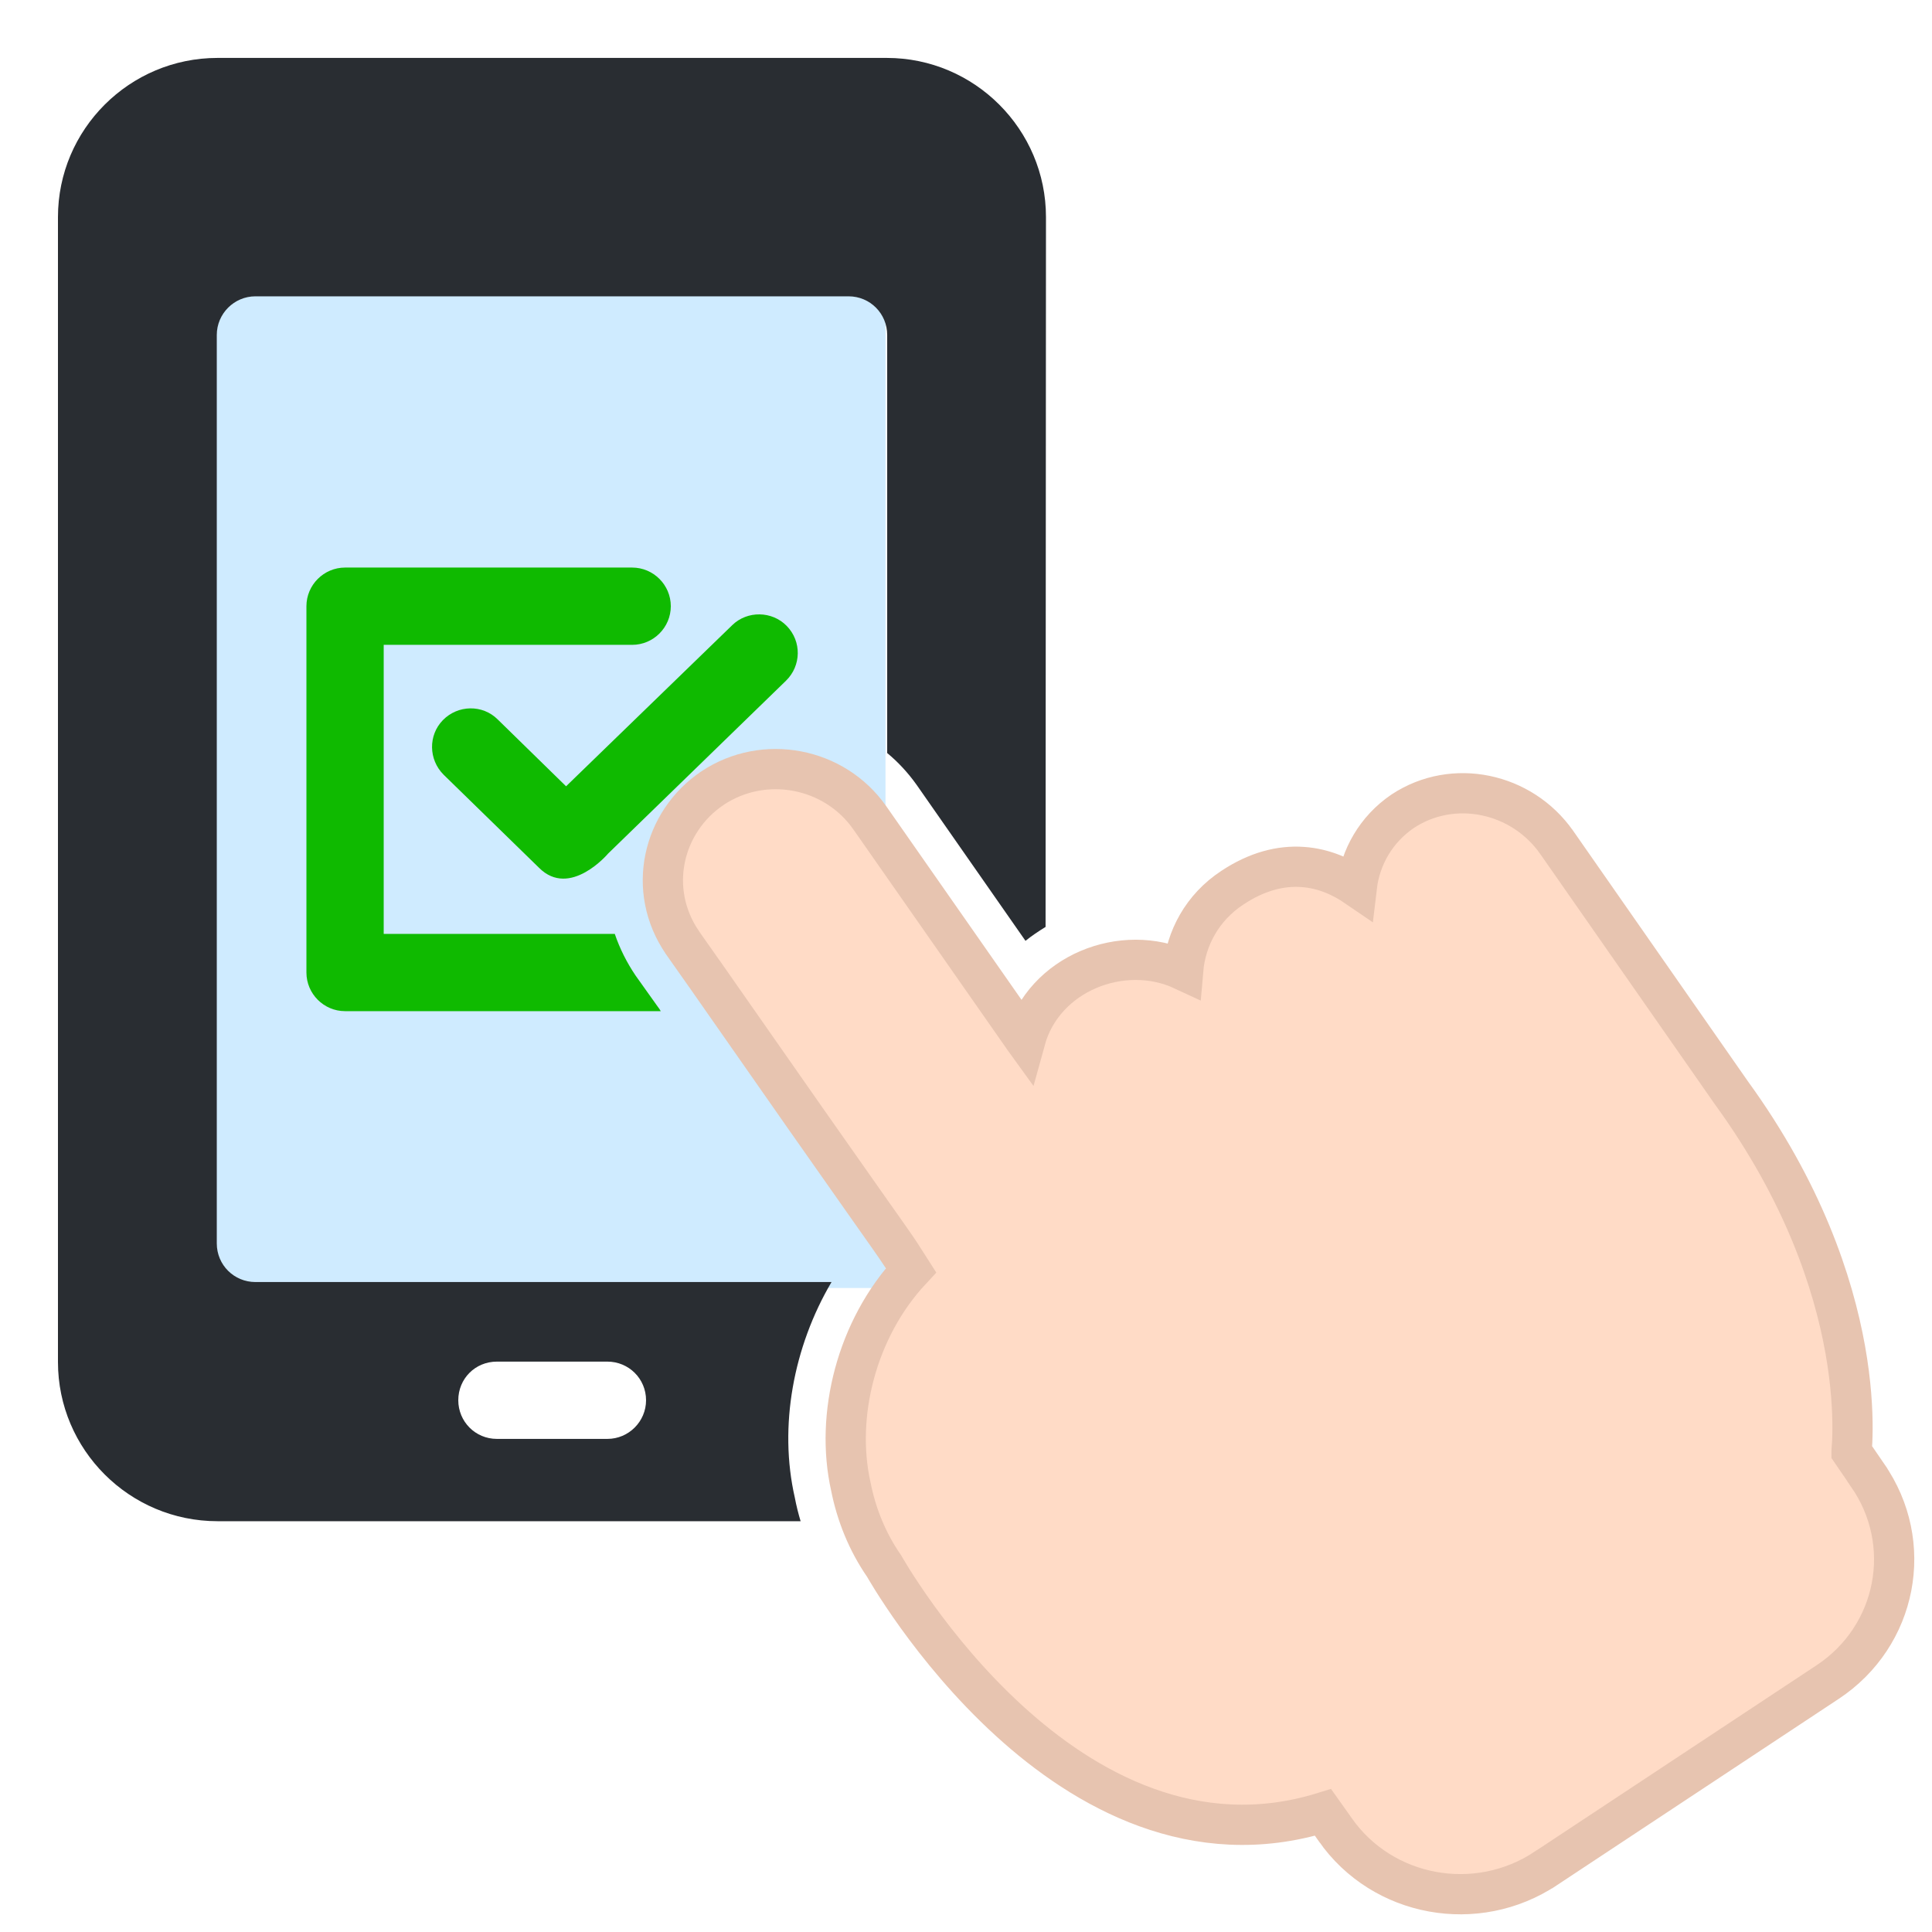 <svg width="48" height="48" viewBox="0 0 48 48" fill="none" xmlns="http://www.w3.org/2000/svg">
<rect x="5" y="7" width="17" height="25" fill="#CFEBFF"/>
<path d="M15.706 16.021C16.234 16.021 16.666 15.589 16.666 15.061C16.666 14.533 16.234 14.101 15.706 14.101H8.573C8.045 14.101 7.613 14.533 7.613 15.061V24.162C7.613 24.69 8.045 25.122 8.573 25.122H16.416C16.397 25.084 16.368 25.045 16.339 25.007L15.792 24.239C15.571 23.912 15.398 23.567 15.274 23.202H9.533V16.021H15.706Z" fill="#0FBA00"/>
<path d="M15.11 21.205L19.526 16.914C19.91 16.54 19.92 15.935 19.546 15.551C19.181 15.176 18.566 15.167 18.192 15.532L14.064 19.535L12.365 17.874C11.99 17.5 11.376 17.509 11.002 17.893C10.637 18.268 10.646 18.872 11.021 19.247L13.392 21.56C14.161 22.33 15.11 21.205 15.11 21.205Z" fill="#0FBA00"/>
<path d="M6.346 31.852C5.817 31.852 5.386 31.429 5.386 30.892V8.322C5.386 7.794 5.817 7.362 6.346 7.362H21.082C21.619 7.362 22.042 7.794 22.042 8.322V18.709C22.31 18.93 22.56 19.199 22.771 19.496L25.478 23.375C25.632 23.25 25.805 23.135 25.977 23.029L25.987 5.394C25.987 3.215 24.211 1.439 22.032 1.439H5.405C3.216 1.439 1.44 3.215 1.44 5.394V33.839C1.44 36.018 3.216 37.794 5.405 37.794H19.891C19.834 37.602 19.785 37.41 19.747 37.208C19.344 35.442 19.709 33.464 20.659 31.852H6.346ZM15.091 35.749H12.345C11.808 35.749 11.386 35.317 11.386 34.789C11.386 34.252 11.808 33.829 12.345 33.829H15.091C15.619 33.829 16.051 34.252 16.051 34.789C16.051 35.317 15.619 35.749 15.091 35.749Z" fill="#292D32"/>
<path d="M25.471 25.843L25.437 25.796L25.436 25.794L21.607 20.314L21.606 20.313C20.731 19.065 18.987 18.728 17.704 19.579L17.704 19.579L17.702 19.581C16.455 20.419 16.06 22.112 16.954 23.417L16.954 23.417L16.957 23.423L17.503 24.198C17.504 24.199 17.504 24.199 17.504 24.199C21.728 30.255 22.075 30.7 22.384 31.171C22.454 31.278 22.522 31.386 22.633 31.56C21.28 33.013 20.741 35.166 21.14 36.938C21.276 37.623 21.546 38.303 21.964 38.906L21.967 38.911C21.976 38.928 21.99 38.952 22.009 38.983C22.045 39.045 22.099 39.134 22.169 39.246C22.309 39.469 22.515 39.784 22.781 40.154C23.313 40.892 24.091 41.857 25.073 42.753C26.952 44.469 29.679 46.014 32.87 45.029L33.171 45.453C33.171 45.453 33.172 45.454 33.172 45.455C34.348 47.139 36.689 47.564 38.408 46.418C38.408 46.418 38.408 46.418 38.409 46.418L45.405 41.792C47.135 40.65 47.583 38.346 46.395 36.646C46.395 36.645 46.394 36.644 46.394 36.643L46.002 36.07C46.002 36.067 46.002 36.064 46.002 36.061C46.013 35.931 46.024 35.744 46.025 35.507C46.027 35.032 45.992 34.355 45.844 33.526C45.547 31.867 44.801 29.606 43.012 27.145L38.676 20.929L38.675 20.928C37.807 19.69 36.105 19.326 34.851 20.154L34.851 20.154L34.845 20.158C34.19 20.604 33.796 21.296 33.709 22.035C33.346 21.786 32.895 21.576 32.364 21.54C31.813 21.501 31.225 21.652 30.617 22.055C29.869 22.547 29.462 23.315 29.395 24.104C27.899 23.407 25.929 24.174 25.471 25.843Z" fill="#FFDBC6" stroke="#E7C4B0"/>
</svg>
